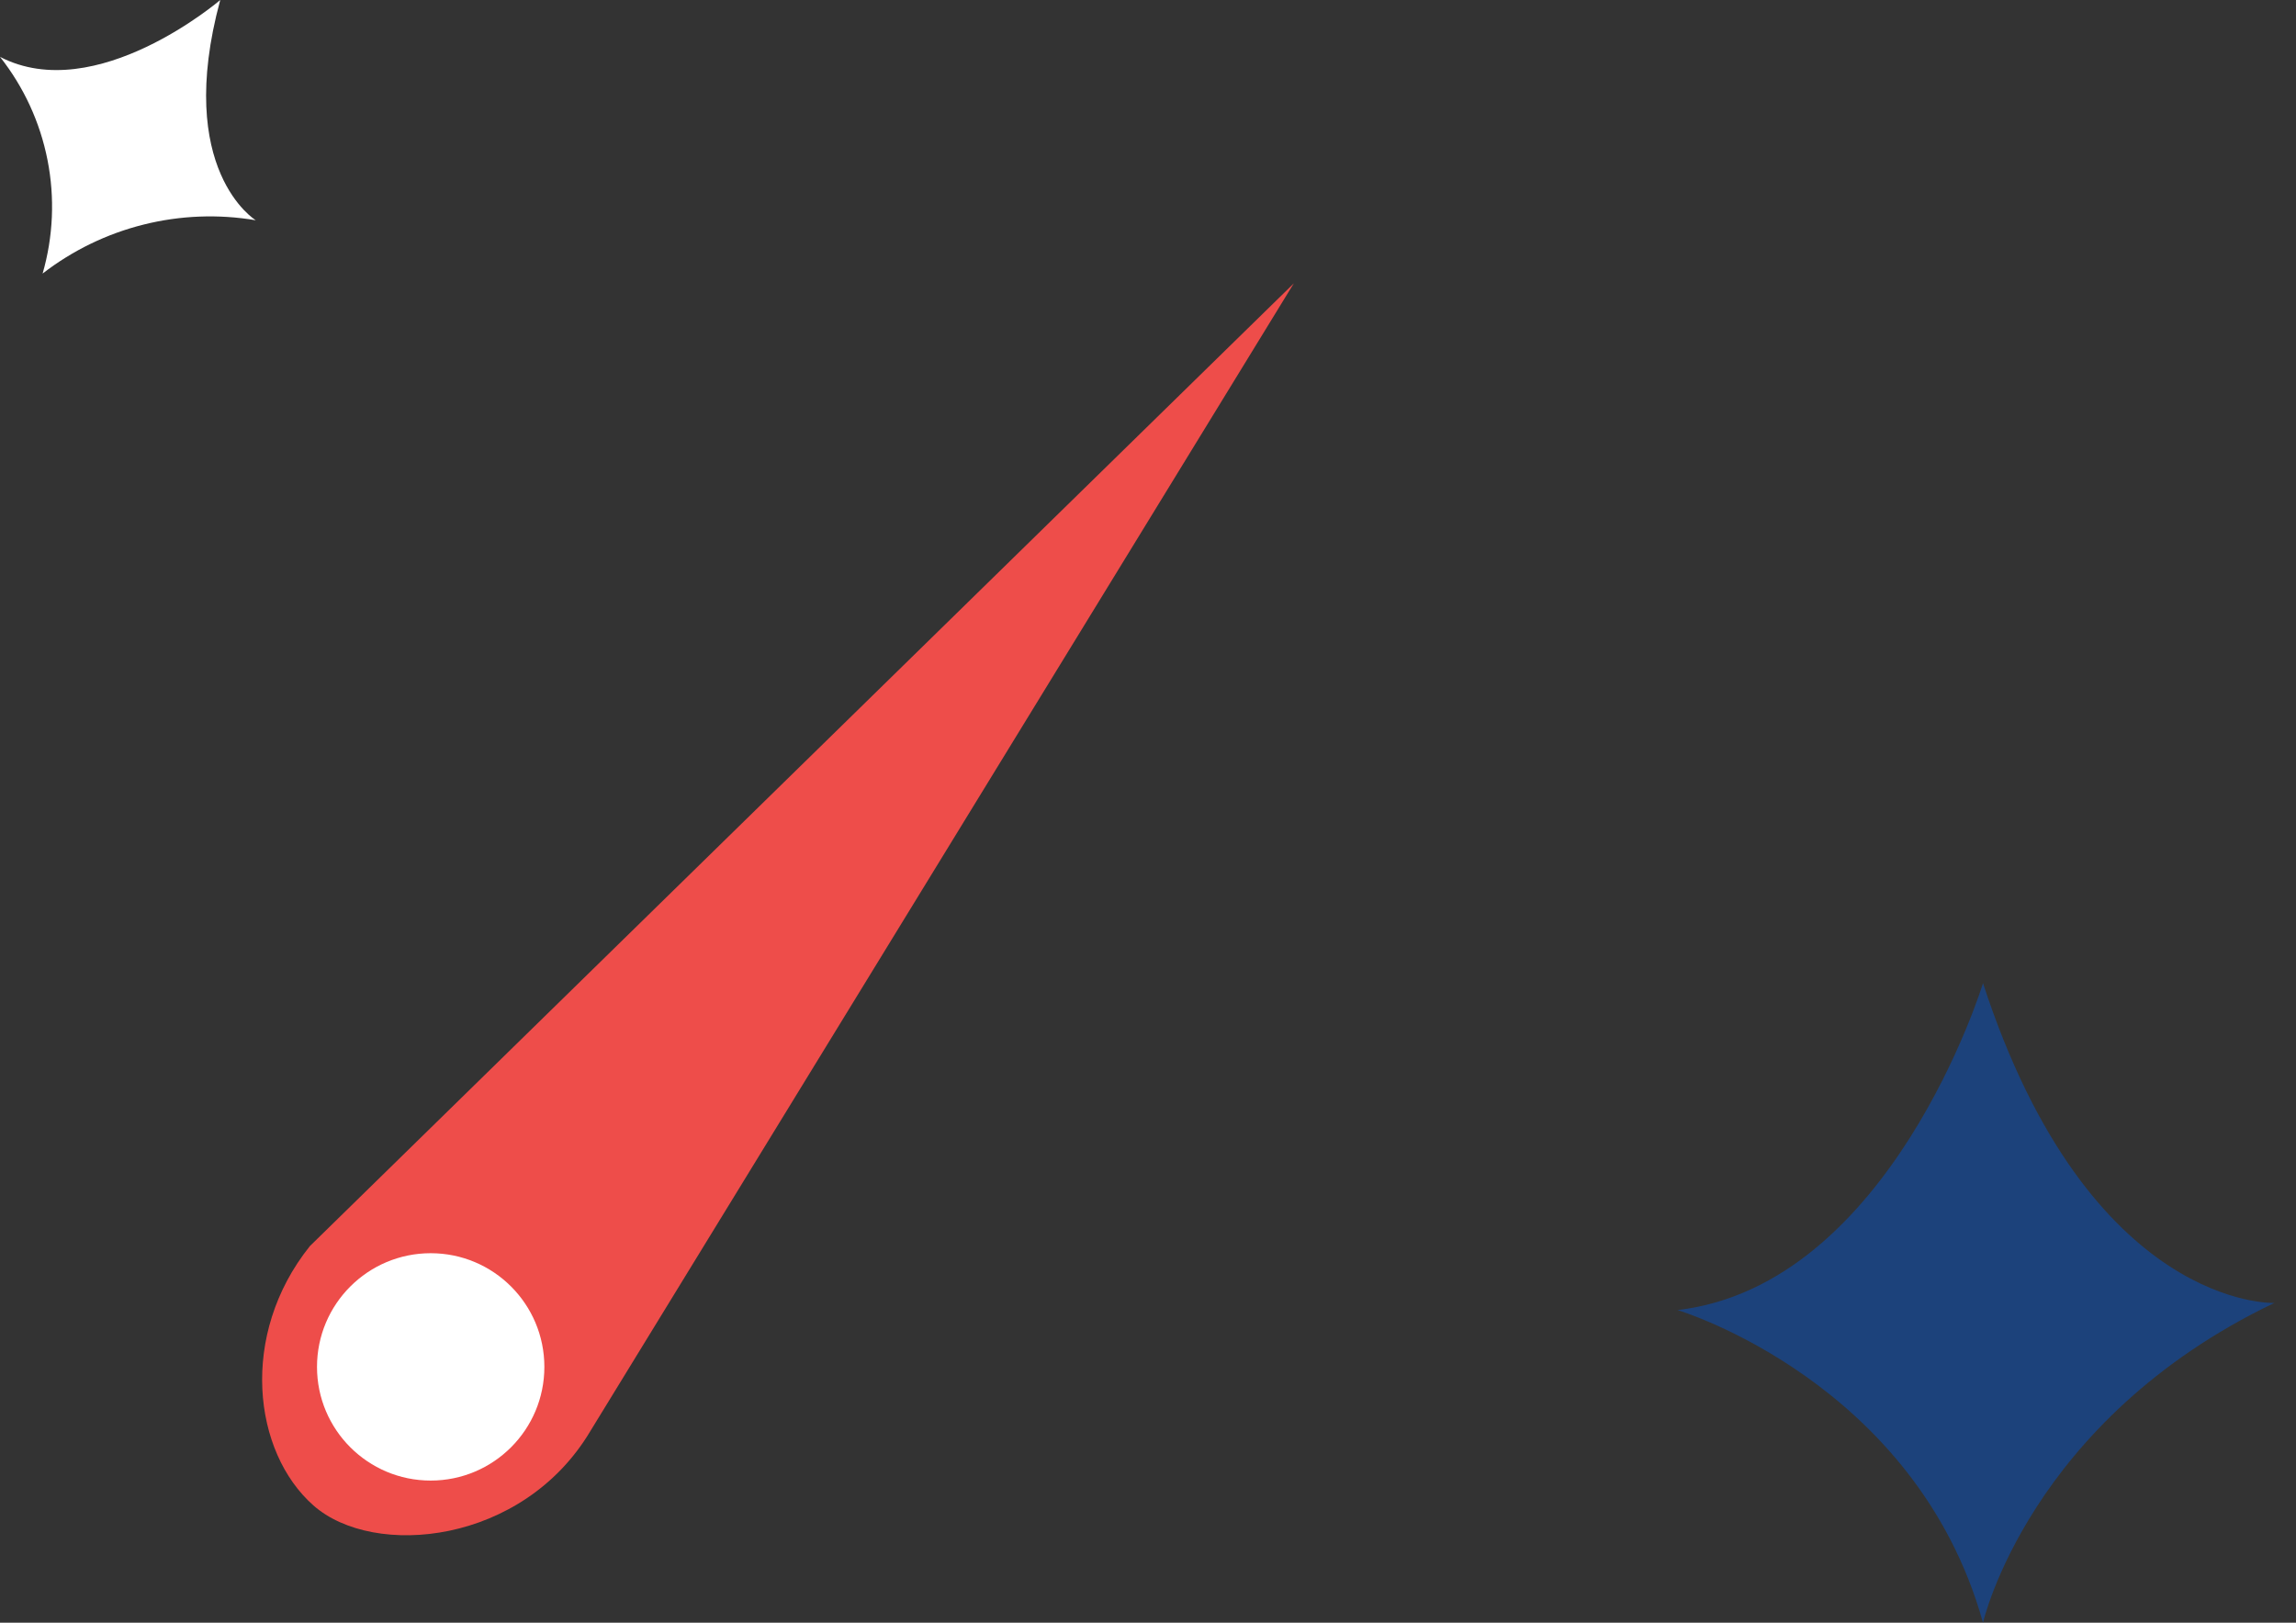 <svg width="75" height="53" viewBox="0 0 75 53" fill="none" xmlns="http://www.w3.org/2000/svg">
<rect x="0" y="0" width="75" height="53" fill="#333333" stroke="none"/>
<path d="M64.776 32.113C64.776 32.113 61.759 41.976 54.797 42.789C54.797 42.789 62.571 45.109 64.776 53C64.776 53 66.284 46.386 74.291 42.557C74.291 42.557 68.257 42.789 64.776 32.113Z" fill="#1C427B"/>
<path d="M7.194 0C7.194 0 3.133 3.481 0 1.857C0.778 2.841 1.31 3.996 1.552 5.227C1.795 6.458 1.74 7.729 1.392 8.935C2.37 8.179 3.493 7.634 4.691 7.335C5.889 7.035 7.137 6.987 8.355 7.194C8.355 7.194 5.686 5.57 7.194 0Z" fill="white"/>
<path d="M42.264 9.254L10.122 40.7C7.801 43.601 8.265 47.43 10.238 49.17C12.21 50.911 17.084 50.447 19.289 46.734L42.264 9.254Z" fill="#EE4D4A"/>
<path d="M14.069 48.358C16.119 48.358 17.782 46.696 17.782 44.645C17.782 42.594 16.119 40.932 14.069 40.932C12.018 40.932 10.355 42.594 10.355 44.645C10.355 46.696 12.018 48.358 14.069 48.358Z" fill="white"/>
</svg>
